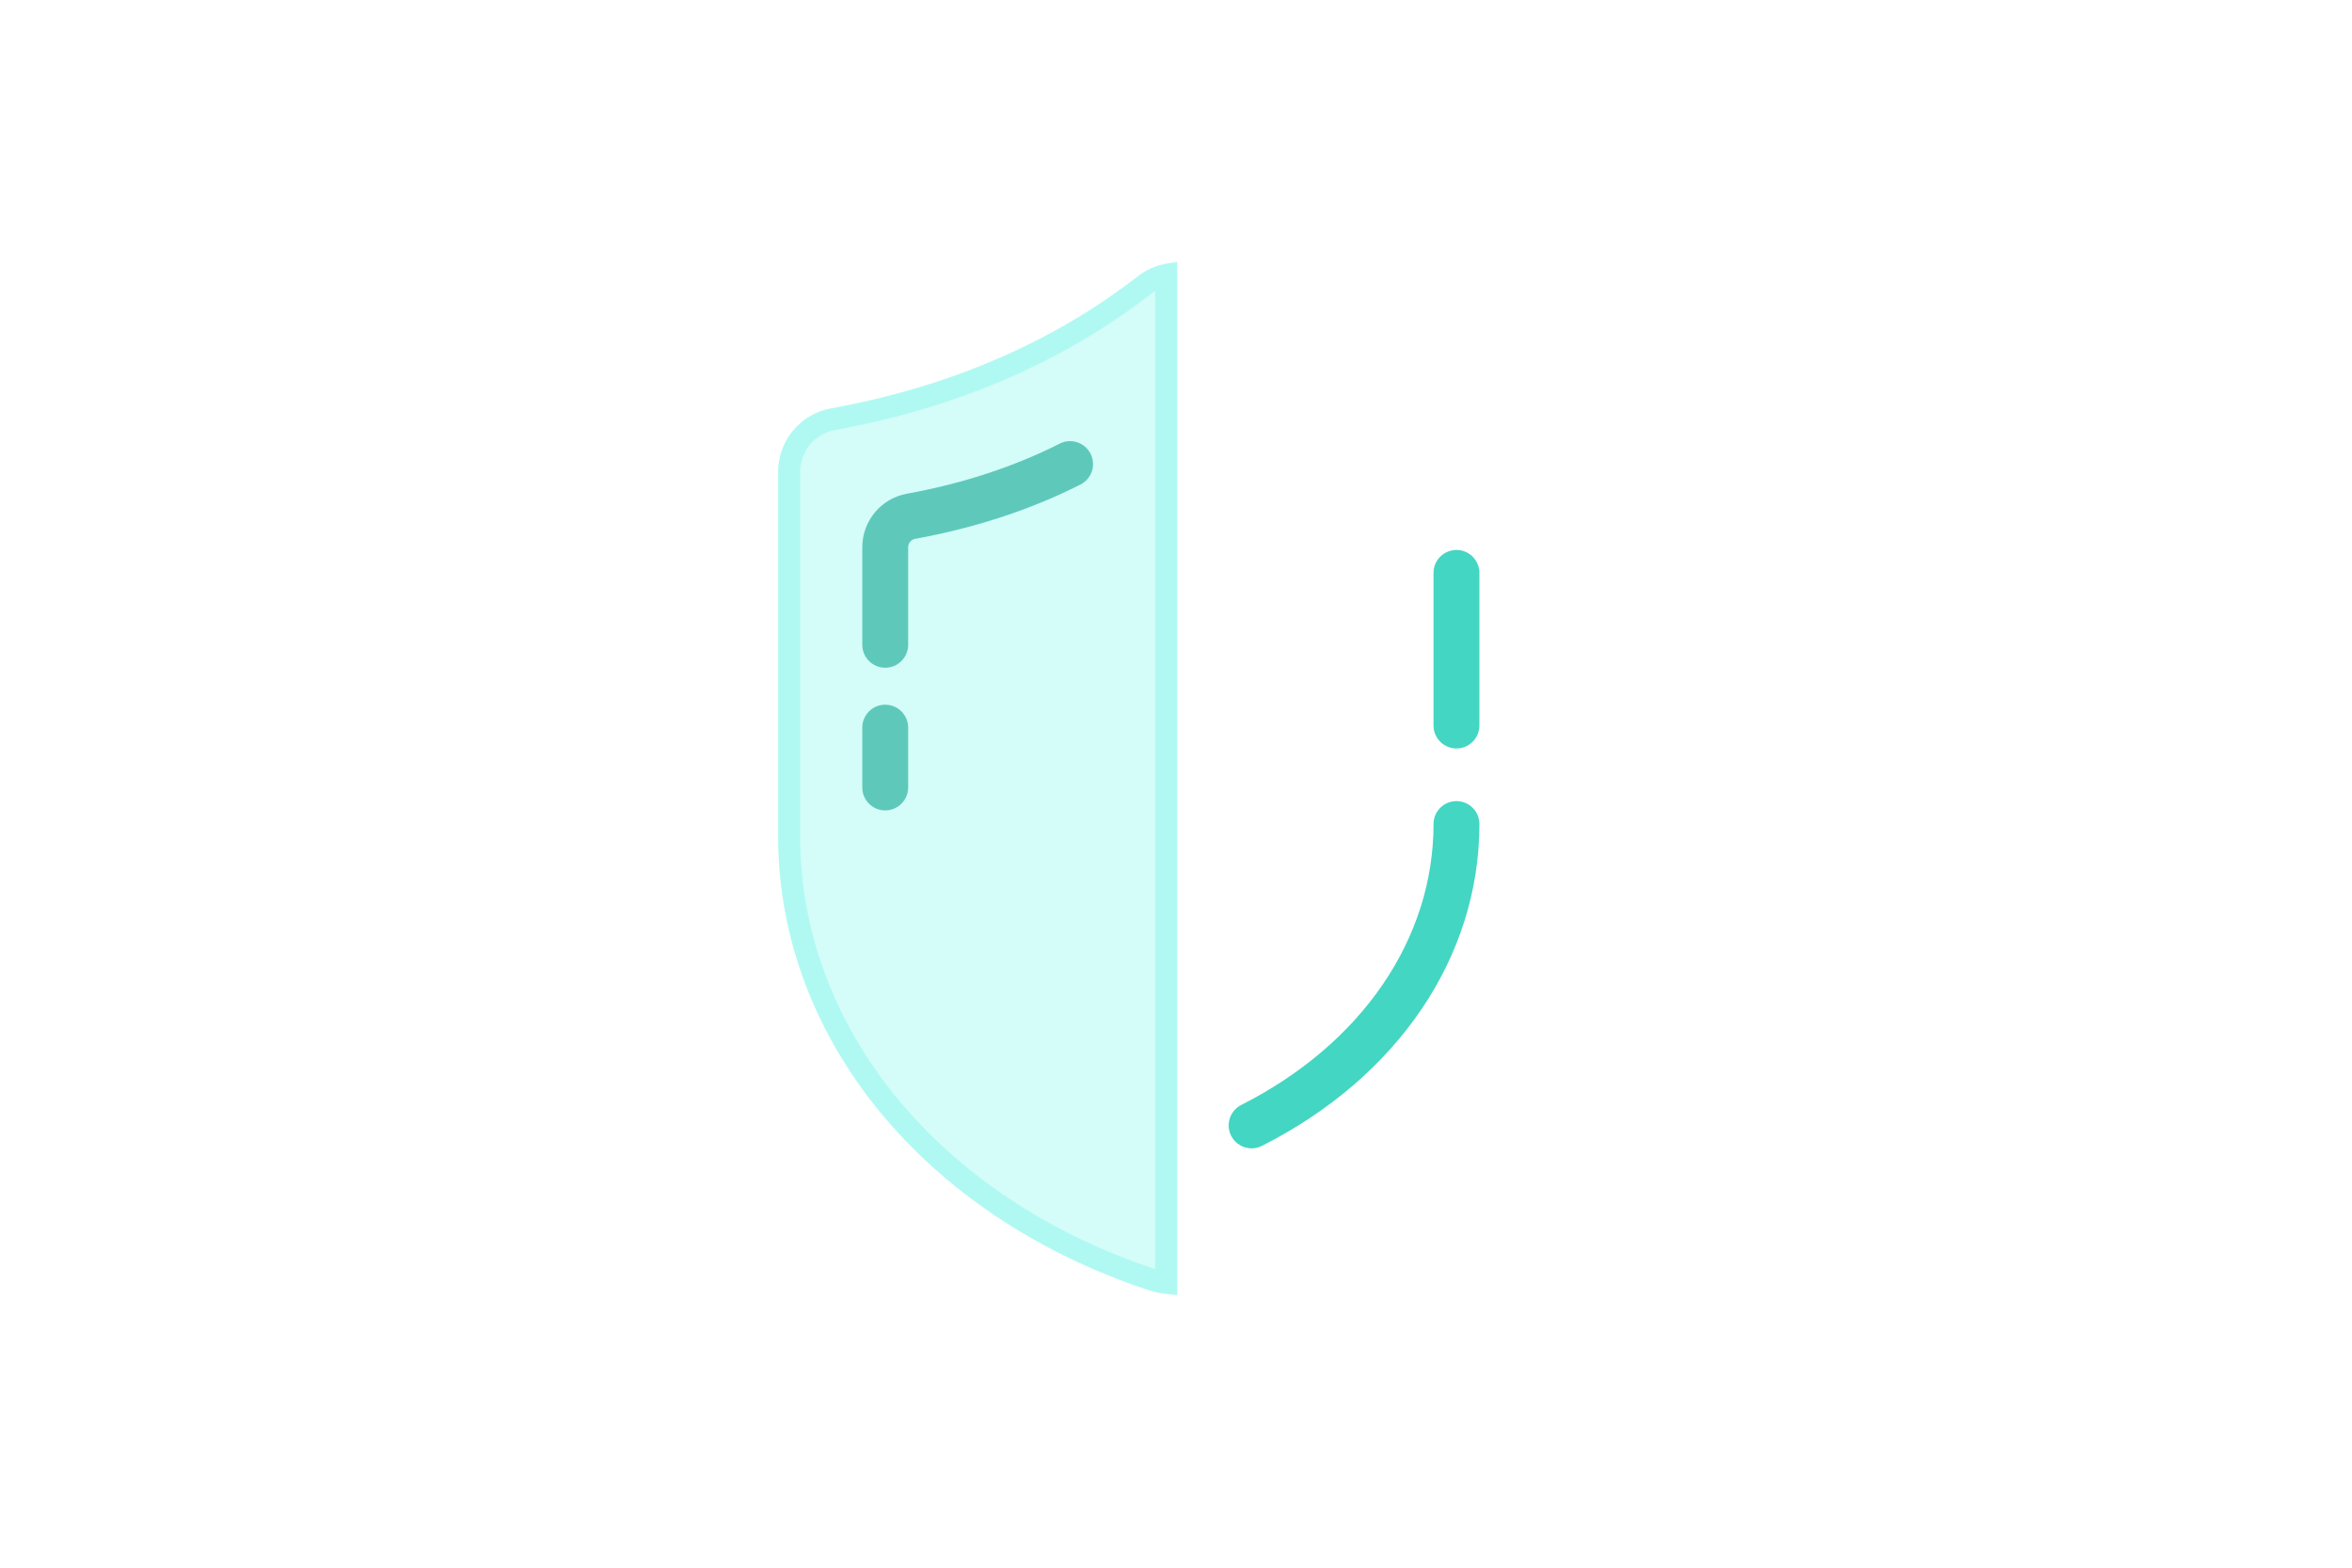 <svg width="300" height="200" viewBox="0 0 300 200" fill="none" xmlns="http://www.w3.org/2000/svg">
<rect width="300" height="200" fill="url(#paint0_linear_1_2)"/>
<g filter="url(#filter0_b_1_2)">
<rect x="66" y="16" width="167.882" height="167.882" rx="15" fill="white" fill-opacity="0.1"/>
<rect x="66.5" y="16.5" width="166.882" height="166.882" rx="14.5" stroke="white" stroke-opacity="0.14"/>
</g>
<g filter="url(#filter1_b_1_2)">
<path d="M193.51 52.104C178.396 49.355 165.221 43.679 154.347 35.233C152.872 34.089 151.107 33.517 149.342 33.517C135.79 77.891 135.477 121.782 149.342 165.16C150.61 165.16 151.878 164.959 153.088 164.56C181.733 155.044 200.242 132.328 200.242 106.687V60.191C200.242 56.215 197.41 52.813 193.51 52.104Z" fill="white" fill-opacity="0.17"/>
<path d="M150.361 34.999C151.471 35.169 152.549 35.616 153.486 36.343C164.558 44.943 177.949 50.702 193.259 53.486C196.488 54.074 198.837 56.891 198.837 60.191V106.687C198.837 131.593 180.849 153.857 152.645 163.227C151.902 163.472 151.132 163.632 150.355 163.706C137.022 121.299 137.313 78.4 150.361 34.999Z" stroke="white" stroke-opacity="0.17" stroke-width="2.81"/>
</g>
<g filter="url(#filter2_b_1_2)">
<path d="M105.981 52.104C121.095 49.355 134.271 43.679 145.145 35.233C146.619 34.089 148.385 33.517 150.15 33.517V165.16C148.882 165.16 147.614 164.959 146.404 164.56C117.759 155.044 99.25 132.328 99.25 106.687V60.191C99.252 56.215 102.082 52.813 105.981 52.104Z" fill="#00F0D4" fill-opacity="0.17"/>
<path d="M106.233 53.486C121.543 50.702 134.935 44.943 146.007 36.343L146.007 36.343C146.835 35.701 147.772 35.277 148.745 35.07V163.662C148.101 163.576 147.465 163.431 146.847 163.227C118.643 153.857 100.655 131.593 100.655 106.687L100.655 60.192C100.655 60.191 100.655 60.191 100.655 60.191C100.656 56.891 103.005 54.073 106.233 53.486Z" stroke="#00F0D4" stroke-opacity="0.17" stroke-width="2.81"/>
</g>
<path d="M159.648 146.502C158.58 146.502 157.549 145.915 157.035 144.897C156.305 143.455 156.883 141.695 158.324 140.965C173.681 133.194 182.849 119.797 182.849 105.128C182.849 103.513 184.159 102.203 185.774 102.203C187.389 102.203 188.7 103.513 188.7 105.128C188.7 122.048 178.332 137.399 160.967 146.184C160.541 146.401 160.092 146.502 159.648 146.502Z" fill="#27D0B9" fill-opacity="0.87"/>
<path d="M112.91 85.187C111.295 85.187 109.985 83.876 109.985 82.262V69.822C109.985 66.462 112.378 63.587 115.673 62.988C122.778 61.696 129.338 59.545 135.171 56.596C136.61 55.866 138.371 56.444 139.101 57.886C139.831 59.327 139.253 61.086 137.811 61.816C131.475 65.021 124.379 67.351 116.722 68.743C116.209 68.837 115.837 69.29 115.837 69.82V82.26C115.836 83.878 114.526 85.187 112.91 85.187Z" fill="#43BEAD" fill-opacity="0.81"/>
<path d="M185.773 95.486C184.158 95.486 182.847 94.175 182.847 92.561V73.088C182.847 71.473 184.158 70.162 185.773 70.162C187.388 70.162 188.698 71.473 188.698 73.088V92.561C188.698 94.177 187.389 95.486 185.773 95.486Z" fill="#27D0B9" fill-opacity="0.87"/>
<path d="M112.91 103.389C111.295 103.389 109.985 102.078 109.985 100.463V92.828C109.985 91.213 111.295 89.903 112.91 89.903C114.525 89.903 115.836 91.213 115.836 92.828V100.463C115.836 102.078 114.526 103.389 112.91 103.389Z" fill="#43BEAD" fill-opacity="0.81"/>
<defs>
<filter id="filter0_b_1_2" x="47.4" y="-2.6" width="205.082" height="205.082" filterUnits="userSpaceOnUse" color-interpolation-filters="sRGB">
<feFlood flood-opacity="0" result="BackgroundImageFix"/>
<feGaussianBlur in="BackgroundImageFix" stdDeviation="9.3"/>
<feComposite in2="SourceAlpha" operator="in" result="effect1_backgroundBlur_1_2"/>
<feBlend mode="normal" in="SourceGraphic" in2="effect1_backgroundBlur_1_2" result="shape"/>
</filter>
<filter id="filter1_b_1_2" x="133.06" y="27.517" width="73.182" height="143.642" filterUnits="userSpaceOnUse" color-interpolation-filters="sRGB">
<feFlood flood-opacity="0" result="BackgroundImageFix"/>
<feGaussianBlur in="BackgroundImageFix" stdDeviation="3"/>
<feComposite in2="SourceAlpha" operator="in" result="effect1_backgroundBlur_1_2"/>
<feBlend mode="normal" in="SourceGraphic" in2="effect1_backgroundBlur_1_2" result="shape"/>
</filter>
<filter id="filter2_b_1_2" x="93.25" y="27.517" width="62.9" height="143.642" filterUnits="userSpaceOnUse" color-interpolation-filters="sRGB">
<feFlood flood-opacity="0" result="BackgroundImageFix"/>
<feGaussianBlur in="BackgroundImageFix" stdDeviation="3"/>
<feComposite in2="SourceAlpha" operator="in" result="effect1_backgroundBlur_1_2"/>
<feBlend mode="normal" in="SourceGraphic" in2="effect1_backgroundBlur_1_2" result="shape"/>
</filter>
<!--<linearGradient id="paint0_linear_1_2" x1="7.45058e-06" y1="200" x2="300" y2="-7.45058e-07" gradientUnits="userSpaceOnUse">
<stop stop-color="#00B49B" stop-opacity="0"/>
<stop offset="0.45" stop-color="#00B9A0" stop-opacity="0.05"/>
<stop offset="1" stop-color="#00BFA5" stop-opacity="0"/>
</linearGradient> -->
</defs>
</svg>

